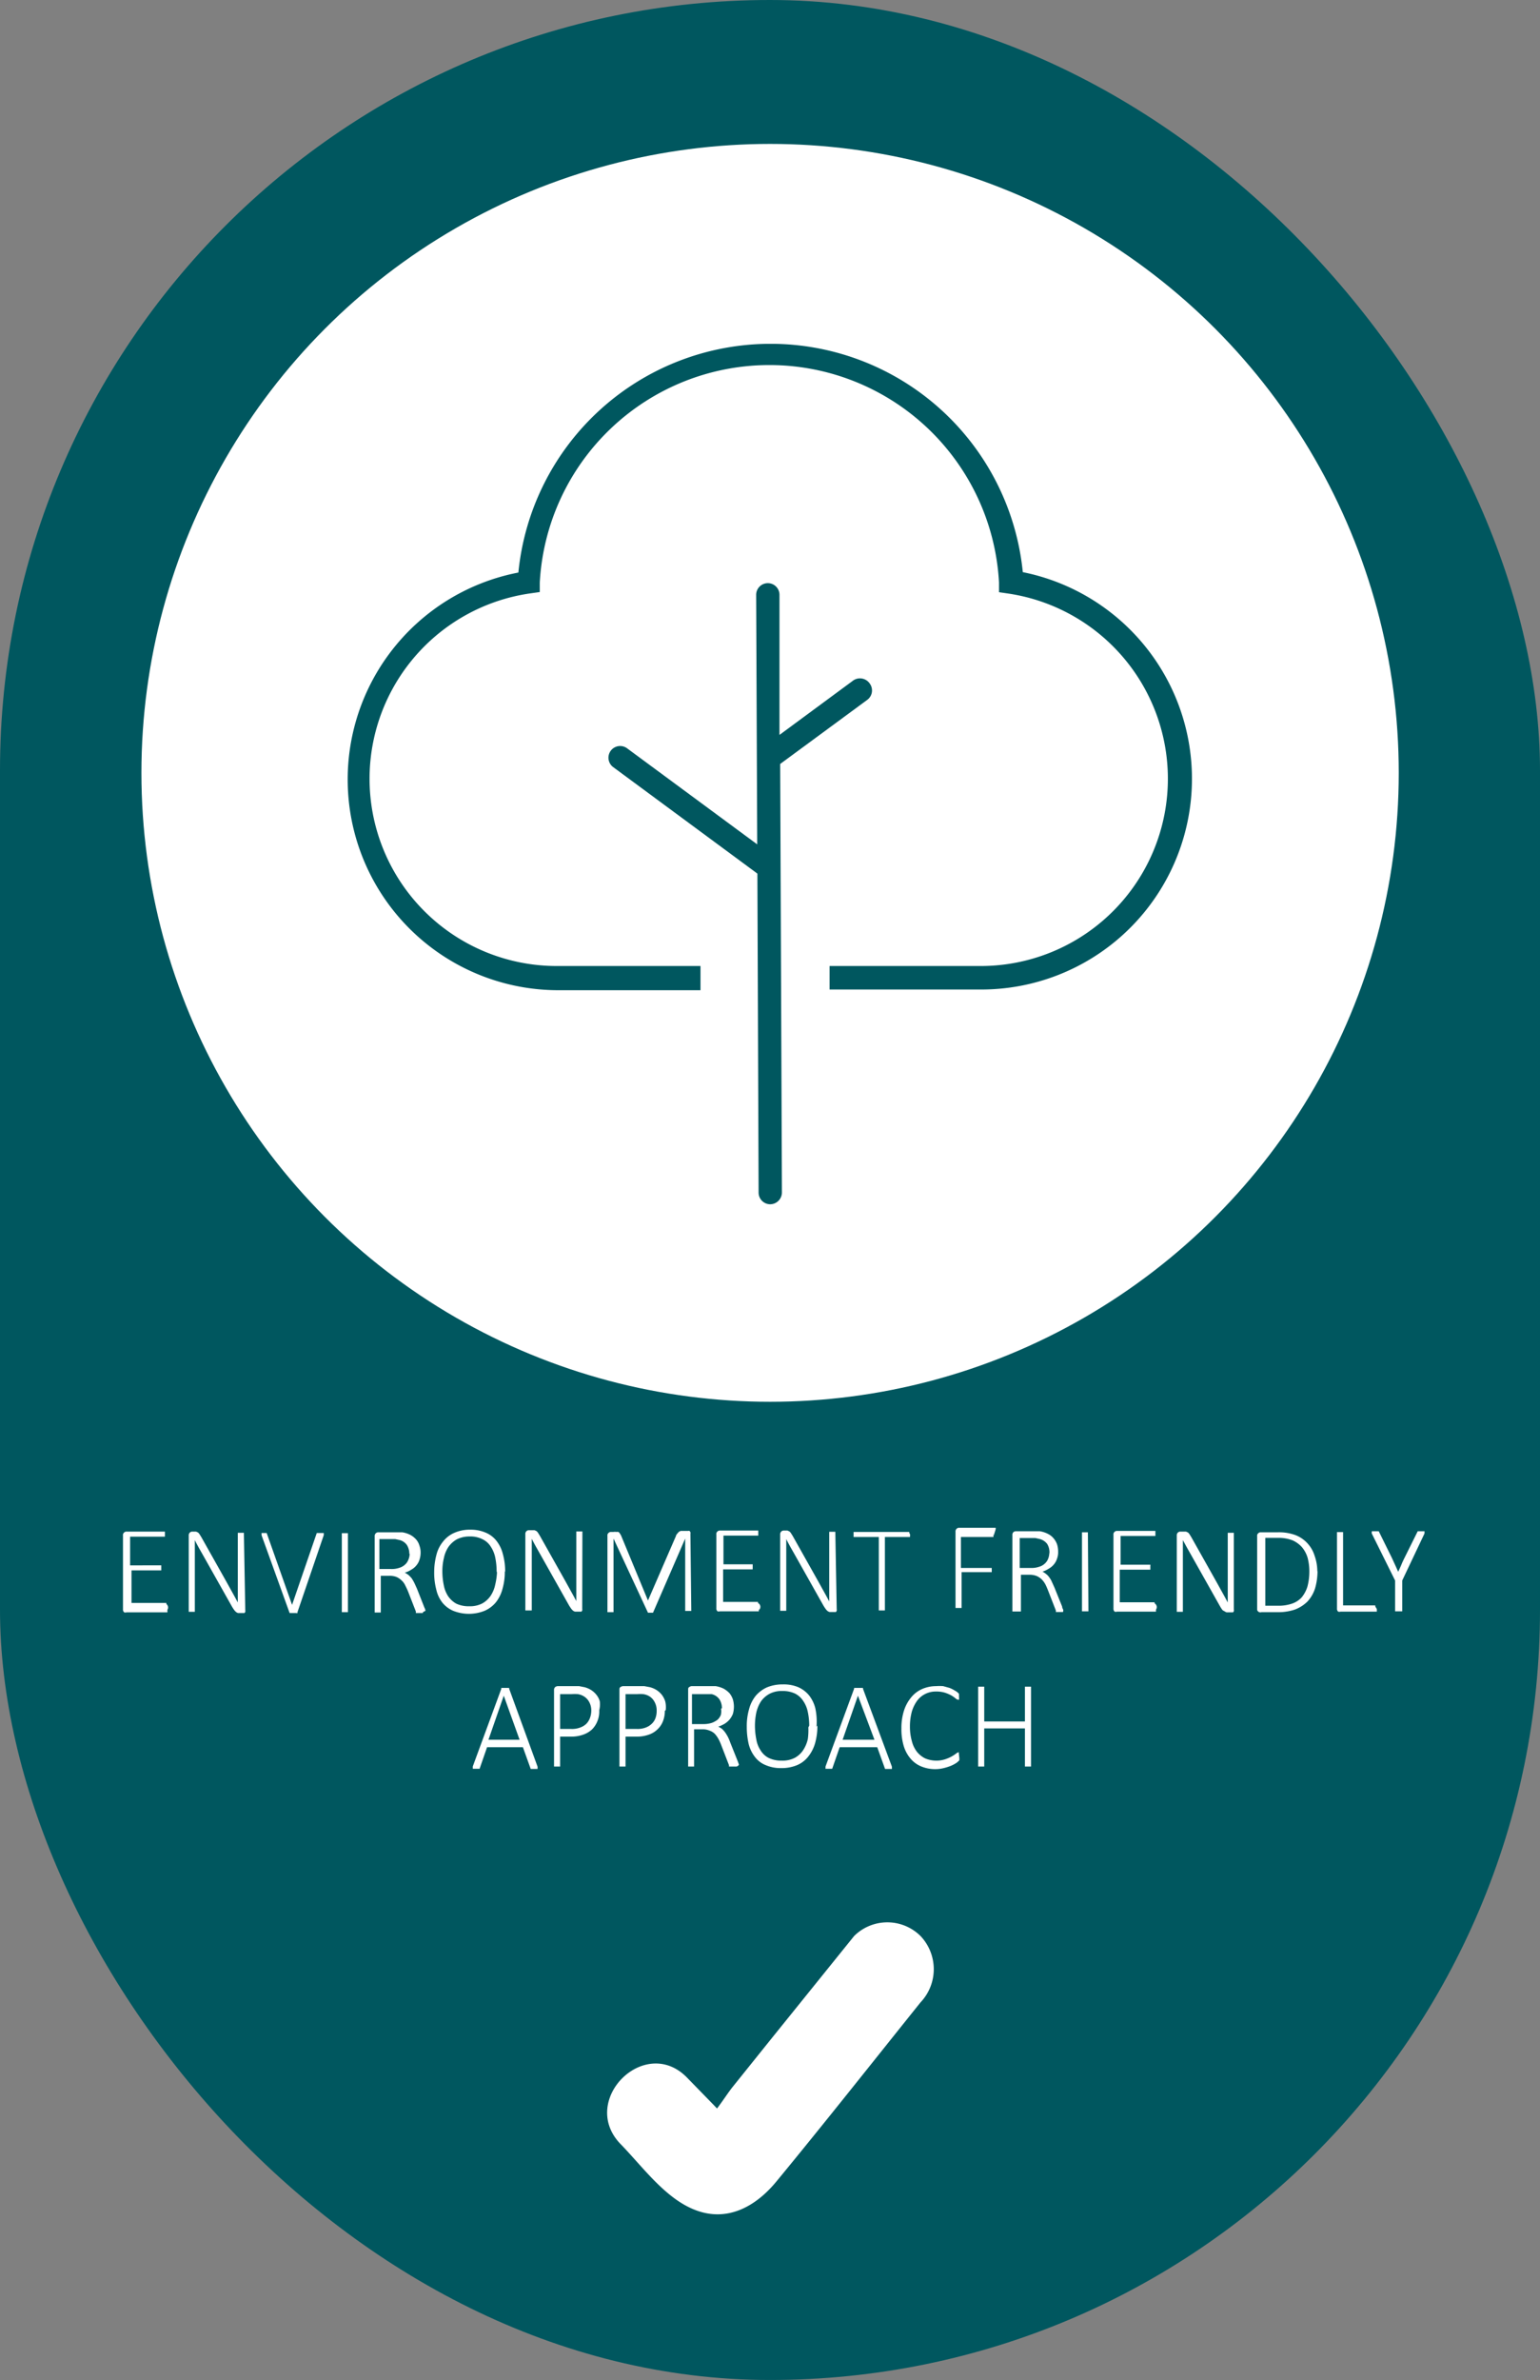 <svg id="Réteg_1" data-name="Réteg 1" xmlns="http://www.w3.org/2000/svg" viewBox="0 0 88.53 136.76"><rect x="0" y="0" width="88.53" height="136.76" fill="#808080" stroke="none"/><defs><style>.cls-1{fill:#00575f;}.cls-2{fill:#fff;}</style></defs><rect class="cls-1" width="88.53" height="136.76" rx="44.27"/><path class="cls-2" d="M408.65,442.74a2.71,2.71,0,0,0-3.82,0l-4.71,5.84-2.24,2.79c-.27.33-.58.82-.93,1.28l-.2-.21-1.52-1.56c-2.43-2.5-6.25,1.32-3.82,3.82,1.25,1.28,2.53,3.08,4.23,3.76,1.86.75,3.51-.15,4.71-1.6,2.81-3.41,5.54-6.87,8.3-10.31A2.77,2.77,0,0,0,408.65,442.74Z" transform="translate(-355.73 -331.49)"/><circle class="cls-2" cx="44.27" cy="44.41" r="36.14"/><path class="cls-1" d="M414.53,364.39a14.57,14.57,0,0,0-29,0,12.11,12.11,0,0,0,2.26,24H396V387h-8.27a10.76,10.76,0,0,1-1.53-21.41l.56-.08,0-.55a13.22,13.22,0,0,1,26.4,0l0,.56.55.08a10.76,10.76,0,0,1-1.57,21.4h-8.72v1.35h8.72a12.11,12.11,0,0,0,2.3-24Z" transform="translate(-355.73 -331.49)"/><path class="cls-1" d="M405.58,371.71a.67.67,0,0,0,.15-.94.68.68,0,0,0-1-.14l-4.19,3.09,0-8.05a.67.67,0,0,0-.67-.67h0a.67.67,0,0,0-.67.68l.06,14.33-7.48-5.52a.67.67,0,1,0-.8,1.08l8.29,6.12.07,18.33a.67.67,0,0,0,.67.67h0a.68.68,0,0,0,.67-.68l-.1-24.62Z" transform="translate(-355.73 -331.49)"/><path class="cls-2" d="M365.35,424a.19.19,0,0,1,0,.08.08.08,0,0,1,0,.06.08.08,0,0,1,0,0H363a.22.22,0,0,1-.13,0,.21.21,0,0,1-.07-.18v-4.24a.18.18,0,0,1,.07-.17.18.18,0,0,1,.13-.05h2.21l0,0s0,0,0,.06,0,.06,0,.09,0,.06,0,.08,0,.05,0,.06l0,0h-2v1.65H365s0,0,0,0,0,0,0,.06v.17s0,0,0,.06l0,0h-1.71v1.87h2a.08.08,0,0,1,0,0,.08.08,0,0,1,0,.06A.25.25,0,0,1,365.35,424Zm4.48,0a.36.36,0,0,1,0,.11.18.18,0,0,1-.05.07l-.07,0h-.16l-.13,0a.34.34,0,0,1-.12-.06.65.65,0,0,1-.11-.12,2.36,2.36,0,0,1-.13-.2l-1.65-2.93-.25-.44c-.08-.15-.16-.29-.23-.44h0c0,.18,0,.36,0,.54v3.58s0,0,0,0l0,0-.07,0h-.21l-.07,0,0,0s0,0,0,0v-4.39a.21.21,0,0,1,.07-.17.2.2,0,0,1,.14-.05H367l.11.05a.45.45,0,0,1,.09.1l.1.16,1.26,2.24.23.41.21.38.2.36.2.37h0v-4a.08.08,0,0,1,0,0l0,0,.07,0h.21l.07,0,0,0a.08.08,0,0,1,0,0Zm3,.13,0,.05a.07.07,0,0,1-.06,0l-.08,0h-.26l-.05,0h0l0,0s0,0,0,0l-1.61-4.46a.31.31,0,0,1,0-.08.07.07,0,0,1,0-.06l.07,0H371l.06,0s0,0,0,0a.05.05,0,0,1,0,0l1.46,4.13h0l1.42-4.13a.05.05,0,0,1,0,0,0,0,0,0,1,0,0l.08,0h.25s.06,0,.07,0a.08.08,0,0,1,0,.05.31.31,0,0,1,0,.08Zm2.9,0s0,0,0,0l0,0-.07,0h-.21l-.07,0,0,0s0,0,0,0v-4.54s0,0,0,0l0,0,.07,0h.21l.07,0,0,0s0,0,0,0Zm4.31,0a.43.43,0,0,1,0,.05l0,0-.07,0h-.21l-.07,0-.05,0a.19.19,0,0,1,0-.08l-.44-1.13c-.05-.13-.11-.25-.17-.37a.86.86,0,0,0-.21-.29,1,1,0,0,0-.29-.2,1.09,1.09,0,0,0-.42-.07h-.49v2.11s0,0,0,0l0,0-.07,0h-.21l-.07,0,0,0s0,0,0,0v-4.39a.21.21,0,0,1,.07-.17.2.2,0,0,1,.14-.05h1.16l.21,0a1.53,1.53,0,0,1,.47.15,1.23,1.23,0,0,1,.33.26.92.92,0,0,1,.19.35,1.16,1.16,0,0,1,.07.42,1.3,1.3,0,0,1-.07.41.92.92,0,0,1-.18.32,1,1,0,0,1-.29.24,1.4,1.4,0,0,1-.37.17,1.18,1.18,0,0,1,.22.14,1.66,1.66,0,0,1,.18.19,3,3,0,0,1,.15.26l.15.33.43,1.09a.52.52,0,0,1,.06.18Zm-.78-3.35a.93.93,0,0,0-.14-.51.73.73,0,0,0-.44-.29l-.23-.05h-.91v1.72h.68a1.33,1.33,0,0,0,.47-.07.83.83,0,0,0,.32-.18.7.7,0,0,0,.19-.27A.93.93,0,0,0,379.28,420.77Zm5.49,1a3.53,3.53,0,0,1-.13,1,2.11,2.11,0,0,1-.38.78,1.75,1.75,0,0,1-.65.49,2.43,2.43,0,0,1-1.81,0,1.62,1.62,0,0,1-.62-.47,1.86,1.86,0,0,1-.35-.75,3.73,3.73,0,0,1-.12-1,3.85,3.85,0,0,1,.13-1,1.93,1.93,0,0,1,.39-.77,1.64,1.64,0,0,1,.64-.49,2.19,2.19,0,0,1,.92-.18,2.16,2.16,0,0,1,.88.17,1.53,1.53,0,0,1,.62.47,2,2,0,0,1,.36.73A3.73,3.73,0,0,1,384.77,421.81Zm-.47,0a4,4,0,0,0-.08-.79,1.78,1.78,0,0,0-.26-.63,1.13,1.13,0,0,0-.47-.42,1.53,1.53,0,0,0-.74-.16,1.61,1.61,0,0,0-.73.16,1.48,1.48,0,0,0-.49.44,1.78,1.78,0,0,0-.26.63,3.19,3.19,0,0,0-.09.77,3.91,3.91,0,0,0,.08.79,1.75,1.75,0,0,0,.25.64,1.39,1.39,0,0,0,.47.43,1.67,1.67,0,0,0,.75.15,1.53,1.53,0,0,0,.74-.16,1.41,1.41,0,0,0,.49-.45,1.83,1.83,0,0,0,.26-.64A3.77,3.77,0,0,0,384.3,421.85Zm4.92,2.14a.36.36,0,0,1,0,.11.18.18,0,0,1-.05.07l-.07,0h-.16l-.13,0a.34.34,0,0,1-.12-.06.65.65,0,0,1-.11-.12,2.36,2.36,0,0,1-.13-.2l-1.65-2.93-.25-.44c-.08-.15-.16-.29-.23-.44h0c0,.18,0,.36,0,.54v3.58s0,0,0,0l0,0-.07,0H386l-.07,0,0,0s0,0,0,0v-4.39a.21.21,0,0,1,.07-.17.2.2,0,0,1,.14-.05h.32l.11.05a.45.45,0,0,1,.09.1l.1.16,1.26,2.24.23.41.21.38.2.36.2.37h0v-4a.08.08,0,0,1,0,0l0,0,.07,0h.21l.07,0,0,0a.08.08,0,0,1,0,0Zm6.27.14s0,0,0,0l0,0-.07,0h-.21l-.07,0,0,0s0,0,0,0V419.9h0l-1.85,4.26,0,0,0,0h-.29l0,0,0,0L391,419.9h0v4.23s0,0,0,0l0,0-.07,0h-.21l-.07,0,0,0s0,0,0,0v-4.39a.18.18,0,0,1,.07-.17.18.18,0,0,1,.13-.05H391a.41.41,0,0,1,.16,0,.33.33,0,0,1,.12,0,.28.28,0,0,1,.09.1.63.63,0,0,1,.07.12l1.54,3.72h0l1.61-3.71c0-.05.05-.1.08-.14l.09-.1.1-.05h.44a.1.1,0,0,1,.07,0s0,0,.05.07a.25.25,0,0,1,0,.1Zm3.88-.12a.19.19,0,0,1,0,.08.08.08,0,0,1,0,.06.08.08,0,0,1,0,0h-2.24a.22.22,0,0,1-.13,0,.21.21,0,0,1-.07-.18v-4.24a.18.18,0,0,1,.07-.17.18.18,0,0,1,.13-.05h2.21l0,0s0,0,0,.06,0,.06,0,.09,0,.06,0,.08,0,.05,0,.06l0,0h-2v1.65H399s0,0,0,0l0,.06v.17a.14.14,0,0,0,0,.06l0,0H397.3v1.87h2a.08.08,0,0,1,0,0,.08.08,0,0,1,0,.06A.25.25,0,0,1,399.37,424Zm4.48,0a.36.36,0,0,1,0,.11.18.18,0,0,1-.05.07l-.07,0h-.16l-.13,0a.34.34,0,0,1-.12-.06.65.65,0,0,1-.11-.12,2.36,2.36,0,0,1-.13-.2l-1.65-2.93-.25-.44c-.08-.15-.16-.29-.23-.44h0c0,.18,0,.36,0,.54v3.58a.05.05,0,0,1,0,0l0,0-.07,0h-.21l-.07,0,0,0s0,0,0,0v-4.39a.21.21,0,0,1,.07-.17.2.2,0,0,1,.14-.05H401l.11.05a.45.45,0,0,1,.09.1l.1.16,1.26,2.24.23.41.21.38.2.36.2.37h0v-4a.08.08,0,0,1,0,0l0,0,.07,0h.21l.07,0,0,0s0,0,0,0Zm4.21-4.27a.19.19,0,0,1,0,.08.08.08,0,0,1,0,.06l0,0h-1.44v4.22s0,0,0,0l0,0-.07,0h-.21l-.07,0,0,0s0,0,0,0v-4.22h-1.45l0,0,0-.06v-.17l0-.06,0,0H408l0,0a.11.11,0,0,1,0,.06A.28.28,0,0,1,408.06,419.72Zm4.8,0s0,.06,0,.08,0,.05,0,.06l0,0h-1.87v1.78h1.77s0,0,0,0a.08.08,0,0,1,0,0,.28.28,0,0,1,0,.09.25.25,0,0,1,0,.09.14.14,0,0,1,0,.06s0,0,0,0l0,0h-1.73v2.06s0,0,0,0l0,0-.07,0h-.21l-.07,0,0,0s0,0,0,0v-4.39a.21.21,0,0,1,.07-.17.2.2,0,0,1,.14-.05h2.1l0,0s0,0,0,.06S412.86,419.69,412.86,419.72Zm4,4.4a.07.07,0,0,1,0,.05l0,0-.07,0h-.22l-.07,0-.05,0,0-.08-.44-1.13c-.05-.13-.1-.25-.16-.37a1.27,1.27,0,0,0-.21-.29,1,1,0,0,0-.3-.2,1.09,1.09,0,0,0-.42-.07h-.48v2.11s0,0,0,0l0,0-.07,0H414l-.07,0,0,0s0,0,0,0v-4.39a.21.21,0,0,1,.06-.17.22.22,0,0,1,.14-.05h1.17l.21,0a1.55,1.55,0,0,1,.46.15,1,1,0,0,1,.33.26,1.1,1.1,0,0,1,.2.35,1.42,1.42,0,0,1,.06.42,1.07,1.07,0,0,1-.07.41.92.92,0,0,1-.18.32,1,1,0,0,1-.29.24,1.49,1.49,0,0,1-.36.17,1.1,1.1,0,0,1,.21.14.81.81,0,0,1,.18.19,1.1,1.1,0,0,1,.15.26q.07.15.15.33l.44,1.09c0,.09.05.14.06.18A.18.18,0,0,1,416.83,424.12Zm-.78-3.35a.92.92,0,0,0-.13-.51.79.79,0,0,0-.45-.29l-.23-.05h-.9v1.72H415a1.33,1.33,0,0,0,.47-.07.77.77,0,0,0,.32-.18.7.7,0,0,0,.19-.27A.93.93,0,0,0,416.05,420.77Zm2.24,3.36s0,0,0,0l0,0-.07,0H418l-.07,0,0,0a.05.05,0,0,1,0,0v-4.54a.05.05,0,0,1,0,0l0,0,.07,0h.2l.07,0,0,0s0,0,0,0Zm3.88-.12a.19.19,0,0,1,0,.08.08.08,0,0,1,0,.06.08.08,0,0,1,0,0h-2.24a.22.22,0,0,1-.13,0,.21.21,0,0,1-.07-.18v-4.24a.18.18,0,0,1,.07-.17.18.18,0,0,1,.13-.05h2.21l0,0,0,.06v.17l0,.06,0,0h-2v1.65h1.71l0,0a.16.16,0,0,1,0,.06v.17l0,.06,0,0H420.1v1.87h2a.08.08,0,0,1,0,0,.08.08,0,0,1,0,.06A.25.25,0,0,1,422.17,424Zm4.48,0a.36.36,0,0,1,0,.11.18.18,0,0,1-.05.07l-.07,0h-.16l-.13,0a.34.34,0,0,1-.12-.06A.43.43,0,0,1,426,424a2.36,2.36,0,0,1-.13-.2l-1.65-2.93-.25-.44-.24-.44h0v4.12s0,0,0,0l0,0-.07,0h-.21l-.07,0,0,0s0,0,0,0v-4.39a.21.21,0,0,1,.07-.17.2.2,0,0,1,.14-.05h.32l.11.05a.45.45,0,0,1,.09.1l.1.16,1.26,2.24.23.41.21.38.2.36.2.37h0v-4a.08.08,0,0,1,0,0l0,0,.07,0h.21l.07,0,0,0s0,0,0,0Zm4.81-2.2a3.59,3.59,0,0,1-.14,1,2,2,0,0,1-.44.76,2.07,2.07,0,0,1-.72.46,3,3,0,0,1-1,.15h-.92a.22.22,0,0,1-.13,0A.21.21,0,0,1,428,424v-4.24a.18.18,0,0,1,.07-.17.18.18,0,0,1,.13-.05h1a2.74,2.74,0,0,1,1,.16,1.82,1.82,0,0,1,.68.46,1.85,1.85,0,0,1,.42.72A2.75,2.75,0,0,1,431.46,421.79Zm-.47,0a3.1,3.1,0,0,0-.1-.76,1.73,1.73,0,0,0-.32-.6,1.59,1.59,0,0,0-.55-.4,2.23,2.23,0,0,0-.84-.14h-.72v3.9h.72a2.39,2.39,0,0,0,.81-.12,1.36,1.36,0,0,0,.56-.36,1.83,1.83,0,0,0,.33-.62A3.35,3.35,0,0,0,431,421.81Zm3.88,2.19v.09l0,.06,0,0h-2.09a.24.24,0,0,1-.13,0,.21.21,0,0,1-.07-.18v-4.39s0,0,0,0l0,0,.07,0h.21l.07,0,0,0s0,0,0,0v4.21h1.8l.05,0,0,0,0,.06Zm1.46-1.64v1.77s0,0,0,0l0,0-.07,0H436l-.07,0,0,0s0,0,0,0v-1.77l-1.34-2.7a.16.16,0,0,1,0-.08,0,0,0,0,1,0-.05s0,0,.07,0h.25l.08,0s0,0,0,0l0,0,.72,1.46c.07.14.13.28.2.43s.13.29.2.44h0c.06-.14.13-.28.19-.43s.13-.29.2-.43l.73-1.47a.05.05,0,0,1,0,0s0,0,0,0l.07,0h.24l.08,0a.08.08,0,0,1,0,.05l0,.08ZM386.63,433a.18.18,0,0,1,0,.09.08.08,0,0,1,0,.05l-.08,0h-.31l0,0,0,0-.45-1.25h-2.06l-.43,1.24s0,0,0,0l0,0-.07,0h-.25l-.07,0s0,0,0-.05,0-.05,0-.09l1.64-4.46a.05.05,0,0,1,0-.05l.05,0,.09,0h.22l.09,0,0,0,0,.05Zm-1.94-4.07h0l-.88,2.53h1.79Zm5.49.87a1.46,1.46,0,0,1-.11.6,1.38,1.38,0,0,1-.31.47,1.44,1.44,0,0,1-.51.3,2,2,0,0,1-.72.11h-.6V433s0,0,0,0l0,0-.07,0h-.21l-.07,0,0,0s0,0,0,0v-4.39a.22.22,0,0,1,.07-.18.27.27,0,0,1,.14-.05h1.23l.31.06a1.38,1.38,0,0,1,.36.15,1.24,1.24,0,0,1,.32.28,1.07,1.07,0,0,1,.2.38A1.39,1.39,0,0,1,390.18,429.76Zm-.46,0a1,1,0,0,0-.12-.51.85.85,0,0,0-.3-.32.93.93,0,0,0-.35-.13,2.3,2.3,0,0,0-.36,0h-.66v2h.63a1.32,1.32,0,0,0,.52-.08,1,1,0,0,0,.35-.21.93.93,0,0,0,.21-.33A1.18,1.18,0,0,0,389.72,429.8Zm4.23,0a1.64,1.64,0,0,1-.11.6,1.27,1.27,0,0,1-.32.47,1.31,1.31,0,0,1-.5.3,2,2,0,0,1-.72.11h-.61V433a.08.08,0,0,1,0,0l0,0-.07,0h-.21l-.07,0a.05.05,0,0,1,0,0s0,0,0,0v-4.39c0-.09,0-.15.07-.18a.27.27,0,0,1,.13-.05h1.23l.32.06a1.38,1.38,0,0,1,.36.15,1.24,1.24,0,0,1,.32.28,1.25,1.25,0,0,1,.2.38A1.39,1.39,0,0,1,394,429.76Zm-.47,0a1,1,0,0,0-.12-.51.82.82,0,0,0-.29-.32.92.92,0,0,0-.36-.13,2.11,2.11,0,0,0-.35,0h-.67v2h.64a1.32,1.32,0,0,0,.52-.08,1,1,0,0,0,.34-.21.83.83,0,0,0,.22-.33A1.18,1.18,0,0,0,393.48,429.8ZM398,433v0l0,0-.07,0h-.22l-.07,0,0,0a.16.16,0,0,1,0-.07l-.44-1.14a3,3,0,0,0-.16-.36,1.61,1.61,0,0,0-.21-.3.77.77,0,0,0-.3-.19,1,1,0,0,0-.41-.08h-.49V433a.08.08,0,0,1,0,0l0,0-.06,0h-.21l-.07,0,0,0a.08.08,0,0,1,0,0v-4.39c0-.09,0-.15.07-.18a.24.24,0,0,1,.13-.05h1.17l.21,0a1.62,1.62,0,0,1,.47.15,1.46,1.46,0,0,1,.33.26,1.19,1.19,0,0,1,.19.35,1.5,1.5,0,0,1,0,.84,1.29,1.29,0,0,1-.19.32,1.31,1.31,0,0,1-.28.24,2.09,2.09,0,0,1-.37.17,1,1,0,0,1,.22.13,1.54,1.54,0,0,1,.17.19,2.26,2.26,0,0,1,.16.26,2.52,2.52,0,0,1,.14.33l.44,1.1.06.17A.2.2,0,0,1,398,433Zm-.77-3.35a.93.93,0,0,0-.14-.51.75.75,0,0,0-.45-.3l-.23,0h-.9v1.72h.68a1.53,1.53,0,0,0,.46-.07,1.29,1.29,0,0,0,.33-.18.77.77,0,0,0,.19-.28A.88.88,0,0,0,397.18,429.68Zm5.49,1a3.65,3.65,0,0,1-.13,1,2.23,2.23,0,0,1-.39.77,1.62,1.62,0,0,1-.65.5,2.31,2.31,0,0,1-.91.17,2.17,2.17,0,0,1-.89-.17,1.45,1.45,0,0,1-.62-.47,2,2,0,0,1-.36-.74,4.37,4.37,0,0,1-.11-1,3.46,3.46,0,0,1,.13-1,2.06,2.06,0,0,1,.38-.77,1.86,1.86,0,0,1,.65-.49,2.36,2.36,0,0,1,.92-.17,2.16,2.16,0,0,1,.88.16,1.7,1.7,0,0,1,.62.47,2,2,0,0,1,.36.74A3.7,3.7,0,0,1,402.67,430.71Zm-.47,0a3.81,3.81,0,0,0-.08-.78,1.71,1.71,0,0,0-.26-.63,1.21,1.21,0,0,0-.47-.43,1.65,1.65,0,0,0-.74-.15,1.49,1.49,0,0,0-.73.16,1.45,1.45,0,0,0-.49.43,2,2,0,0,0-.27.64,3.69,3.69,0,0,0-.08.76,4.09,4.09,0,0,0,.08.8,1.6,1.6,0,0,0,.25.63,1.15,1.15,0,0,0,.47.43,1.65,1.65,0,0,0,.74.15,1.54,1.54,0,0,0,.75-.16,1.36,1.36,0,0,0,.48-.44,1.93,1.93,0,0,0,.27-.64A3.87,3.87,0,0,0,402.2,430.75ZM407,433a.51.51,0,0,1,0,.09.05.05,0,0,1,0,.05l-.07,0h-.32l0,0,0,0-.45-1.25H404l-.43,1.24a.05.05,0,0,1,0,0l0,0-.07,0h-.24l-.07,0a.05.05,0,0,1,0-.05.37.37,0,0,1,0-.09l1.64-4.46,0-.05.06,0,.08,0h.23l.08,0,.06,0,0,.05Zm-1.95-4.07h0l-.88,2.53H406Zm5.83,3.58v.07s0,0,0,.06l0,0-.05.05a.82.82,0,0,1-.15.12,1.92,1.92,0,0,1-.29.15,2.85,2.85,0,0,1-.41.13,2,2,0,0,1-.5.06,2.08,2.08,0,0,1-.8-.16,1.59,1.59,0,0,1-.61-.45,2,2,0,0,1-.39-.73,3.35,3.35,0,0,1-.13-1,3.25,3.25,0,0,1,.14-1,2.26,2.26,0,0,1,.41-.77,1.68,1.68,0,0,1,.63-.49,2,2,0,0,1,.81-.17,2.71,2.71,0,0,1,.41,0l.36.1a1.68,1.68,0,0,1,.3.15.9.9,0,0,1,.18.12l.07.07a.08.08,0,0,0,0,0,.2.2,0,0,0,0,.07V429a.22.22,0,0,1,0,.09.15.15,0,0,1,0,.07l0,0h-.05a.25.25,0,0,1-.14-.07,1.91,1.91,0,0,0-.24-.17,2.16,2.16,0,0,0-.37-.16,1.64,1.64,0,0,0-.52-.07,1.32,1.32,0,0,0-.6.13,1.29,1.29,0,0,0-.48.39,2.06,2.06,0,0,0-.31.63,3.23,3.23,0,0,0-.11.87,3,3,0,0,0,.11.83,1.65,1.65,0,0,0,.29.61,1.43,1.43,0,0,0,.47.38,1.67,1.67,0,0,0,.65.13,1.6,1.6,0,0,0,.51-.08,2.16,2.16,0,0,0,.37-.16,2.36,2.36,0,0,0,.26-.17.27.27,0,0,1,.15-.07h0s0,0,0,0,0,0,0,.06ZM415,433s0,0,0,0l0,0-.07,0h-.21l-.07,0,0,0a.08.08,0,0,1,0,0v-2.19h-2.34V433s0,0,0,0l0,0-.07,0h-.21l-.07,0,0,0s0,0,0,0v-4.59l0,0h.35l0,0v2h2.34v-2a.06.06,0,0,1,0,0l0,0H415l0,0V433Z" transform="translate(-355.73 -331.49)"/></svg>